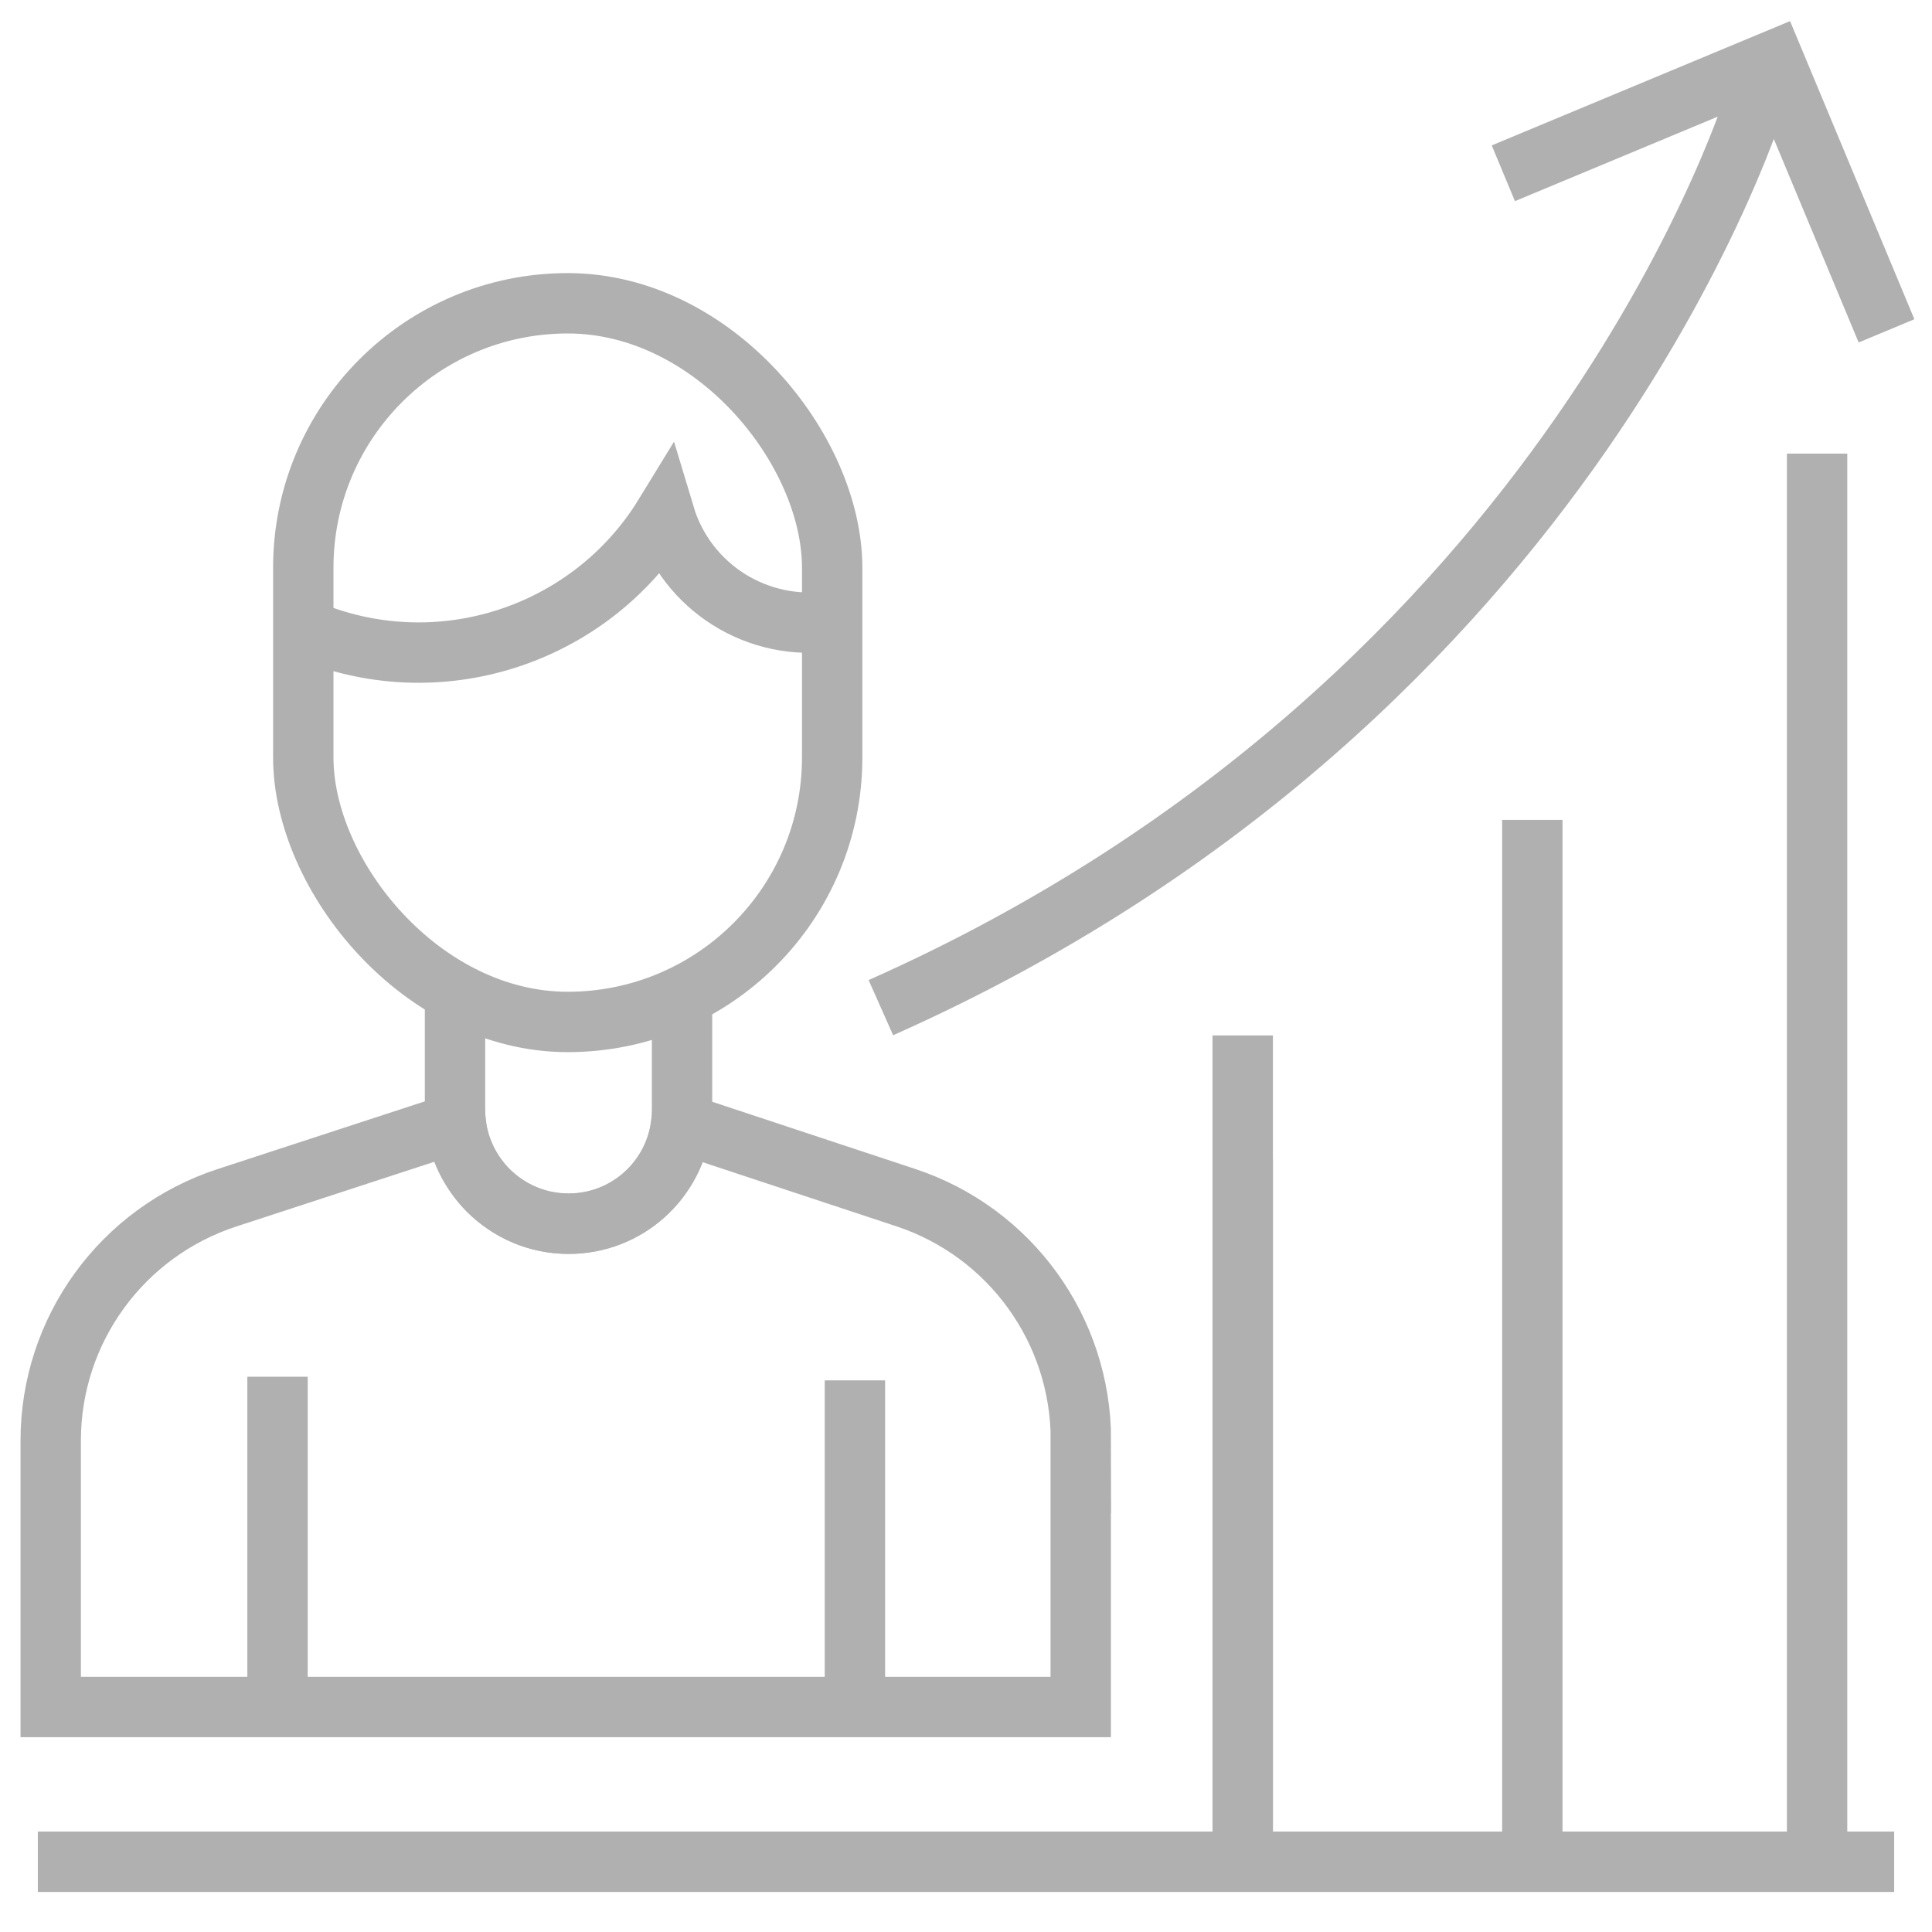 <?xml version="1.0" encoding="UTF-8"?>
<svg id="Layer_1" data-name="Layer 1" xmlns="http://www.w3.org/2000/svg" viewBox="0 0 96 96">
  <defs>
    <style>
      .cls-1 {
        fill: none;
        stroke: #b1b0b1;
        stroke-miterlimit: 10;
        stroke-width: 3px;
      }
    </style>
  </defs>
  <line class="cls-1" x1="1.88" y1="92.51" x2="94.12" y2="92.51"/>
  <line class="cls-1" x1="61.75" y1="57.57" x2="61.75" y2="92.99"/>
  <line class="cls-1" x1="61.75" y1="51.45" x2="61.75" y2="92.99"/>
  <line class="cls-1" x1="90.29" y1="22.54" x2="90.29" y2="92.39"/>
  <line class="cls-1" x1="76.14" y1="40.74" x2="76.14" y2="91.49"/>
  <path class="cls-1" d="M43.77,50.07C78.49,34.64,87.37,4.56,87.37,4.56"/>
  <polyline class="cls-1" points="74.7 8.61 88.14 3.01 93.74 16.44"/>
  <rect class="cls-1" x="15.07" y="15.07" width="26.28" height="35.71" rx="13.14" ry="13.14"/>
  <path class="cls-1" d="M15.07,31.23c6.64,2.89,14.27.37,17.95-5.64,1.09,3.63,4.68,5.83,8.33,5.26"/>
  <path class="cls-1" d="M22.61,49.58v5.58c0,.21,0,.42.03.63.14,1.3.74,2.47,1.62,3.36,1.03,1.02,2.43,1.65,3.99,1.65,2.9,0,5.28-2.18,5.6-4.99.03-.21.04-.43.04-.65v-5.61"/>
  <path class="cls-1" d="M53.7,71.55v13.27H2.52v-13.24c0-5.49,3.53-10.35,8.75-12.06l11.38-3.72c.14,1.3.74,2.47,1.62,3.36,1.03,1.02,2.43,1.65,3.99,1.65,2.9,0,5.28-2.18,5.6-4.99l11.15,3.69c5.19,1.72,8.7,6.57,8.7,12.05Z"/>
  <line class="cls-1" x1="13.79" y1="85.08" x2="13.79" y2="68.41"/>
  <line class="cls-1" x1="42.48" y1="85.08" x2="42.48" y2="68.59"/>
</svg>